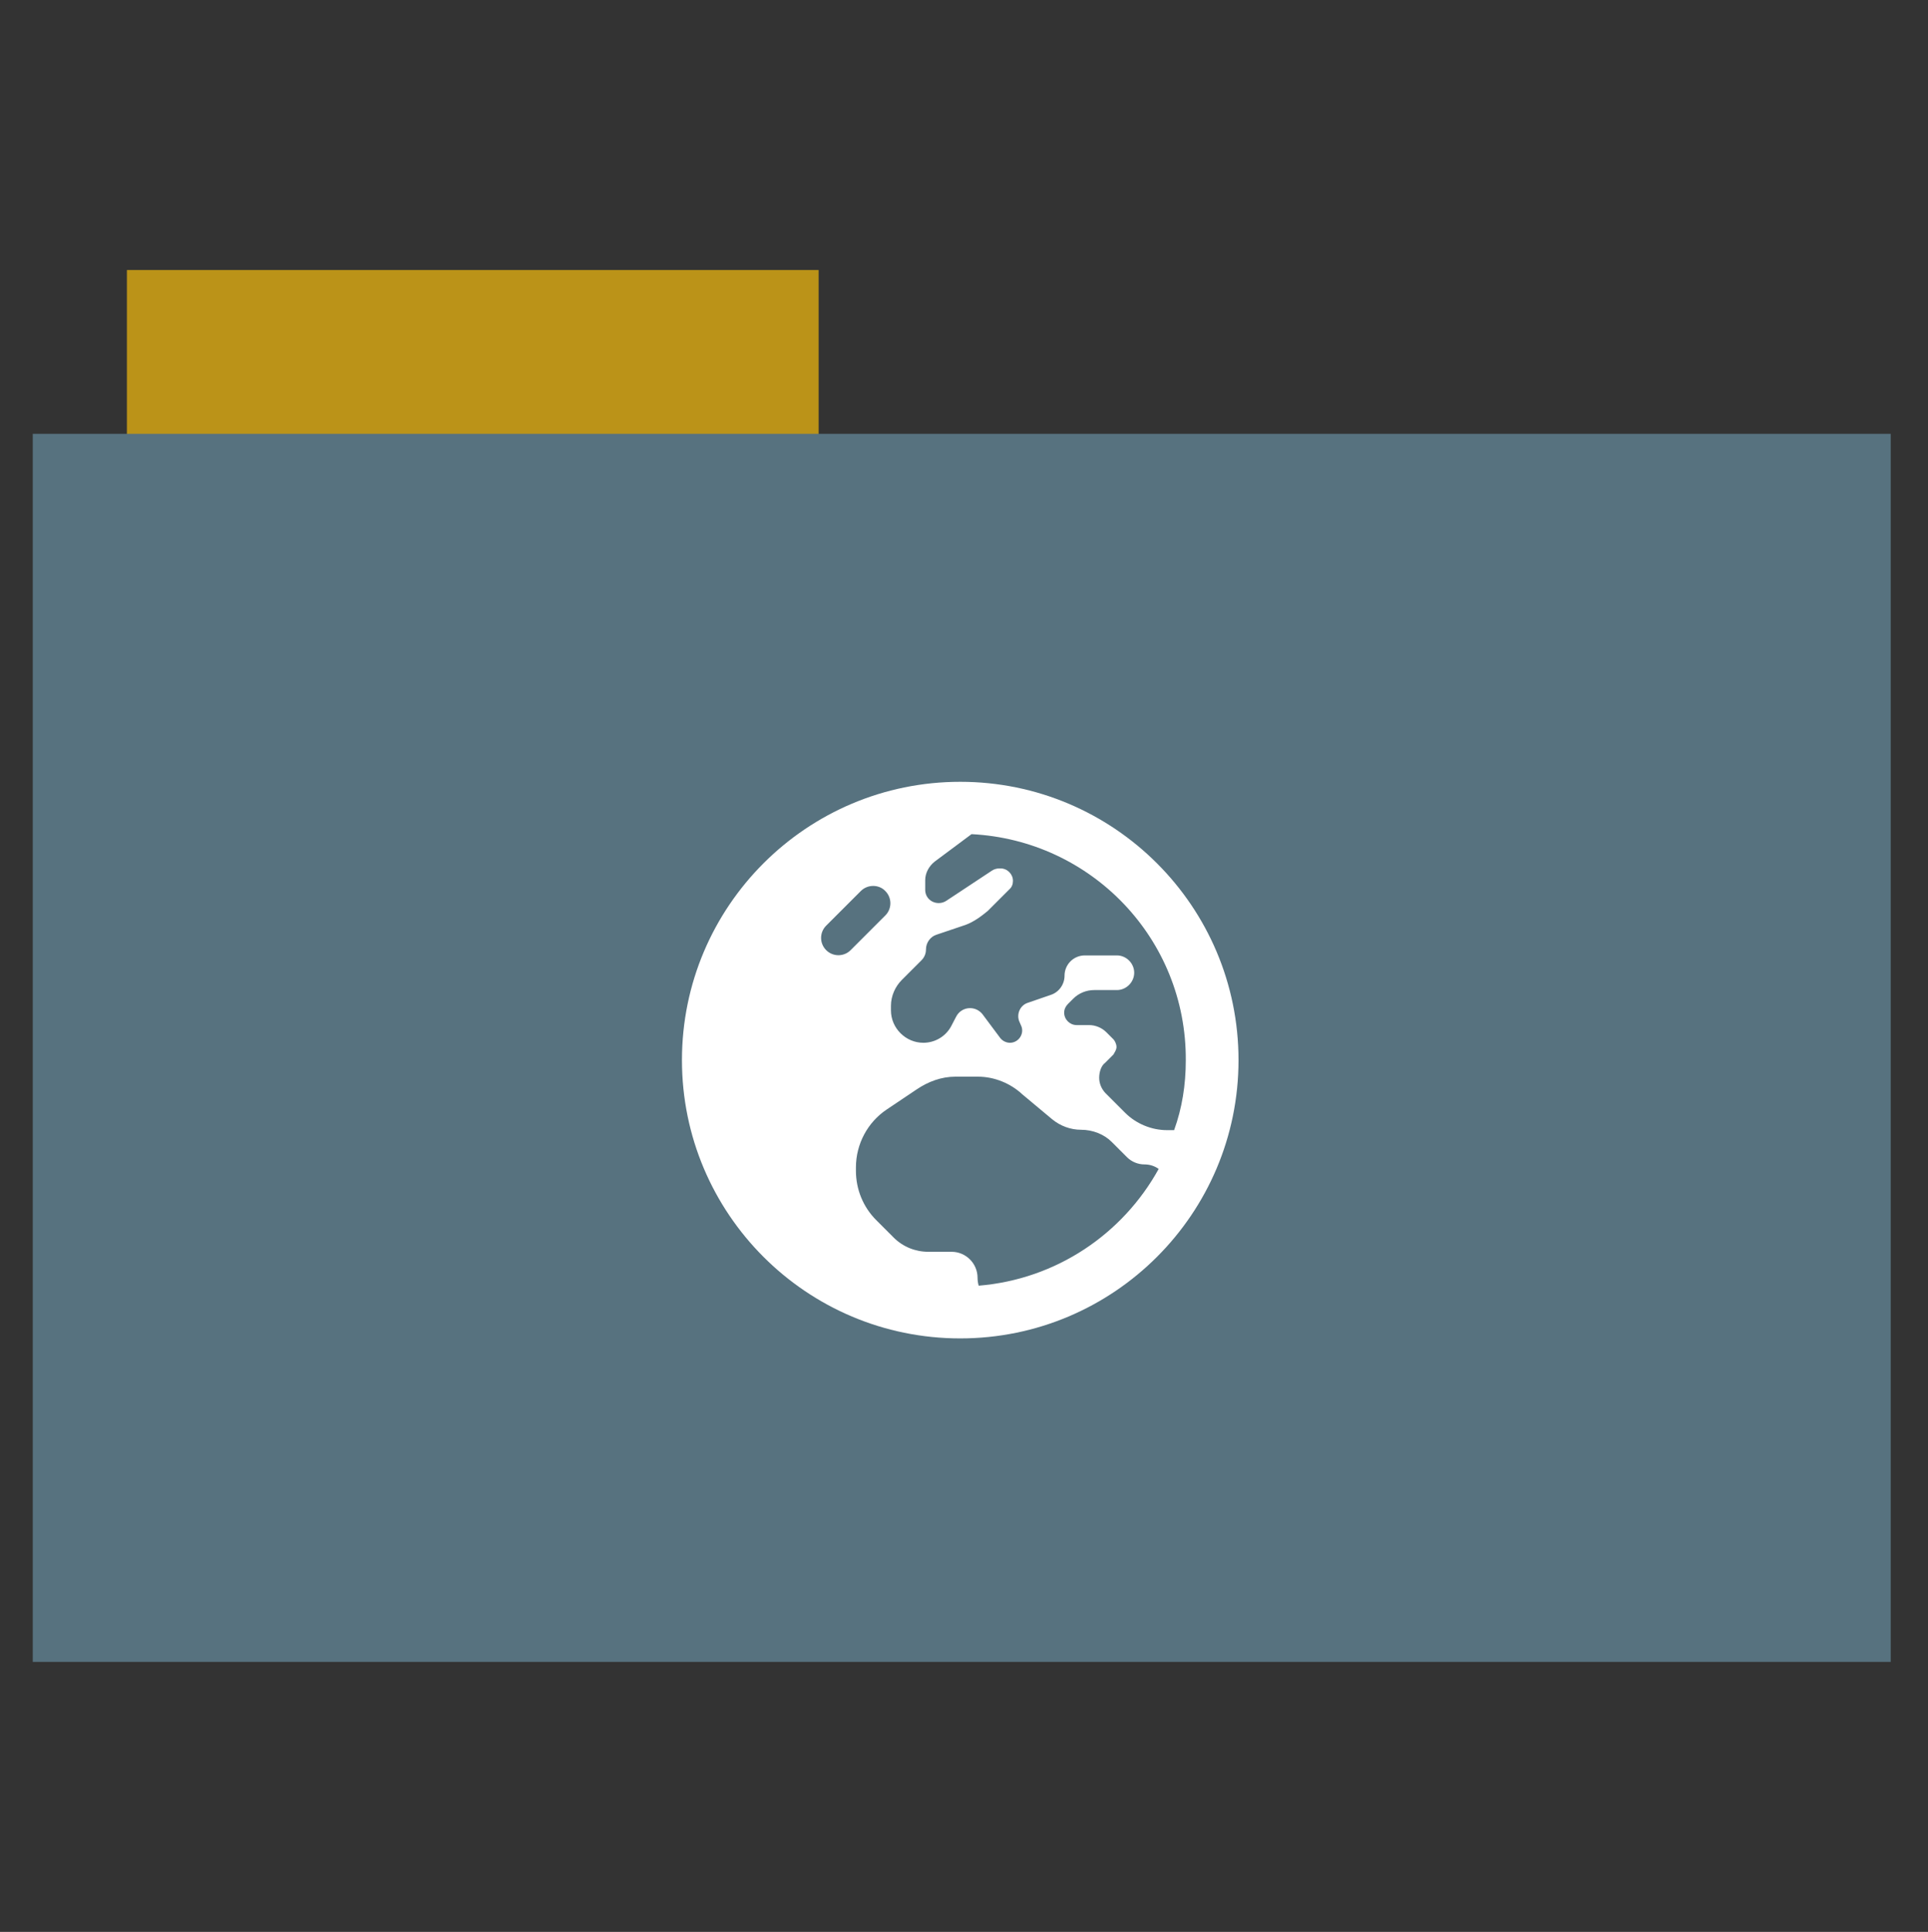 <?xml version="1.0" encoding="utf-8"?>
<!-- Generator: Adobe Illustrator 26.0.1, SVG Export Plug-In . SVG Version: 6.00 Build 0)  -->
<svg version="1.1" id="Calque_1" xmlns="http://www.w3.org/2000/svg" xmlns:xlink="http://www.w3.org/1999/xlink" x="0px" y="0px"
	 viewBox="0 0 512 513" style="enable-background:new 0 0 512 513;" xml:space="preserve">
<rect x="0" y="0" width="512" height="513" fill="#333333" stroke="none"/>
<style type="text/css">
	.st0{fill:#bb9318;}
	.st1{fill:#57727F;}
	.st2{fill:#FFFFFF;}
</style>
<rect x="33.7" y="71.7" class="st0" width="183.7" height="44.6"/>
<rect x="8.7" y="115.2" class="st1" width="493.4" height="326.1"/>
<path class="st2" d="M328.9,281.5c0,40.8-33.1,73.9-73.9,73.9s-73.9-33.1-73.9-73.9s33.1-73.9,73.9-73.9S328.9,240.7,328.9,281.5z
	 M258,221.5l-9.8,7.3c-1.5,1.2-2.5,3-2.5,4.9v2.6c0,2,1.6,3.5,3.6,3.5c0.7,0,1.4-0.2,2-0.6l12.1-8c0.6-0.4,1.3-0.6,2-0.6h0.3
	c1.8,0,3.3,1.5,3.3,3.3c0,0.9-0.3,1.7-1,2.3l-5.7,5.7c-1.7,1.4-3.7,2.9-5.9,3.7l-7.7,2.6c-1.6,0.5-2.8,2.1-2.8,3.9
	c0,1.1-0.4,2.1-1.2,2.9l-5.2,5.2c-1.8,1.8-2.9,4.3-2.9,6.9v1.2c0,4.7,3.9,8.6,8.6,8.6c3.2,0,6.1-1.8,7.5-4.6l1.2-2.3
	c0.7-1.4,2.1-2.3,3.7-2.3c1.3,0,2.5,0.6,3.3,1.6l4.7,6.3c0.6,0.8,1.6,1.3,2.6,1.3c2.4,0,4-2.6,2.9-4.7l-0.3-0.7c-1-2,0-4.5,2.1-5.2
	l6.1-2.1c2.2-0.7,3.7-2.8,3.7-5.1c0-3,2.4-5.4,5.4-5.4h8.5c2.5,0,4.6,2.1,4.6,4.6s-2.1,4.6-4.6,4.6h-6c-2.1,0-4.1,0.8-5.6,2.3
	l-1.4,1.4c-0.6,0.6-1,1.4-1,2.3c0,1.8,1.5,3.3,3.3,3.3h3.3c1.7,0,3.4,0.7,4.6,1.9l1.9,1.9c0.3,0.3,0.8,1.2,0.8,2s-0.5,1.4-0.8,2
	l-2.2,2.2c-1.1,0.8-1.6,2.5-1.6,4s0.6,2.9,1.6,4l5.3,5.3c2.9,2.9,7,4.6,11.1,4.6h1.9c2.1-5.8,3.1-12,3.1-18.5
	C315.1,249.3,289.8,223.1,258,221.5L258,221.5z M307.7,310.4c-1.1-0.8-2.4-1.2-3.8-1.2c-1.7,0-3.4-0.7-4.6-1.9l-4.1-4.1
	c-2-2-5-3.2-8.1-3.2c-2.8,0-5.5-1-7.7-2.8l-7.9-6.6c-3.1-2.9-7.4-4.7-11.8-4.7h-6c-3.7,0-7.2,1.3-10.3,3.4l-7.9,5.3
	c-5.1,3.4-8.2,9.2-8.2,15.4v0.9c0,4.9,1.9,9.6,5.4,13.1l4.6,4.6c2.5,2.5,5.8,3.8,9.2,3.8h6.2c3.8,0,6.9,3.1,6.9,6.9
	c0,0.7,0.1,1.4,0.3,2.1C280.6,339.7,298.2,327.6,307.7,310.4L307.7,310.4z M228.6,236.6l-9.2,9.2c-1.8,1.8-1.8,4.7,0,6.5
	c1.8,1.8,4.7,1.8,6.5,0l9.2-9.2c1.8-1.8,1.8-4.7,0-6.5C233.4,234.8,230.4,234.8,228.6,236.6L228.6,236.6z"/>
</svg>
